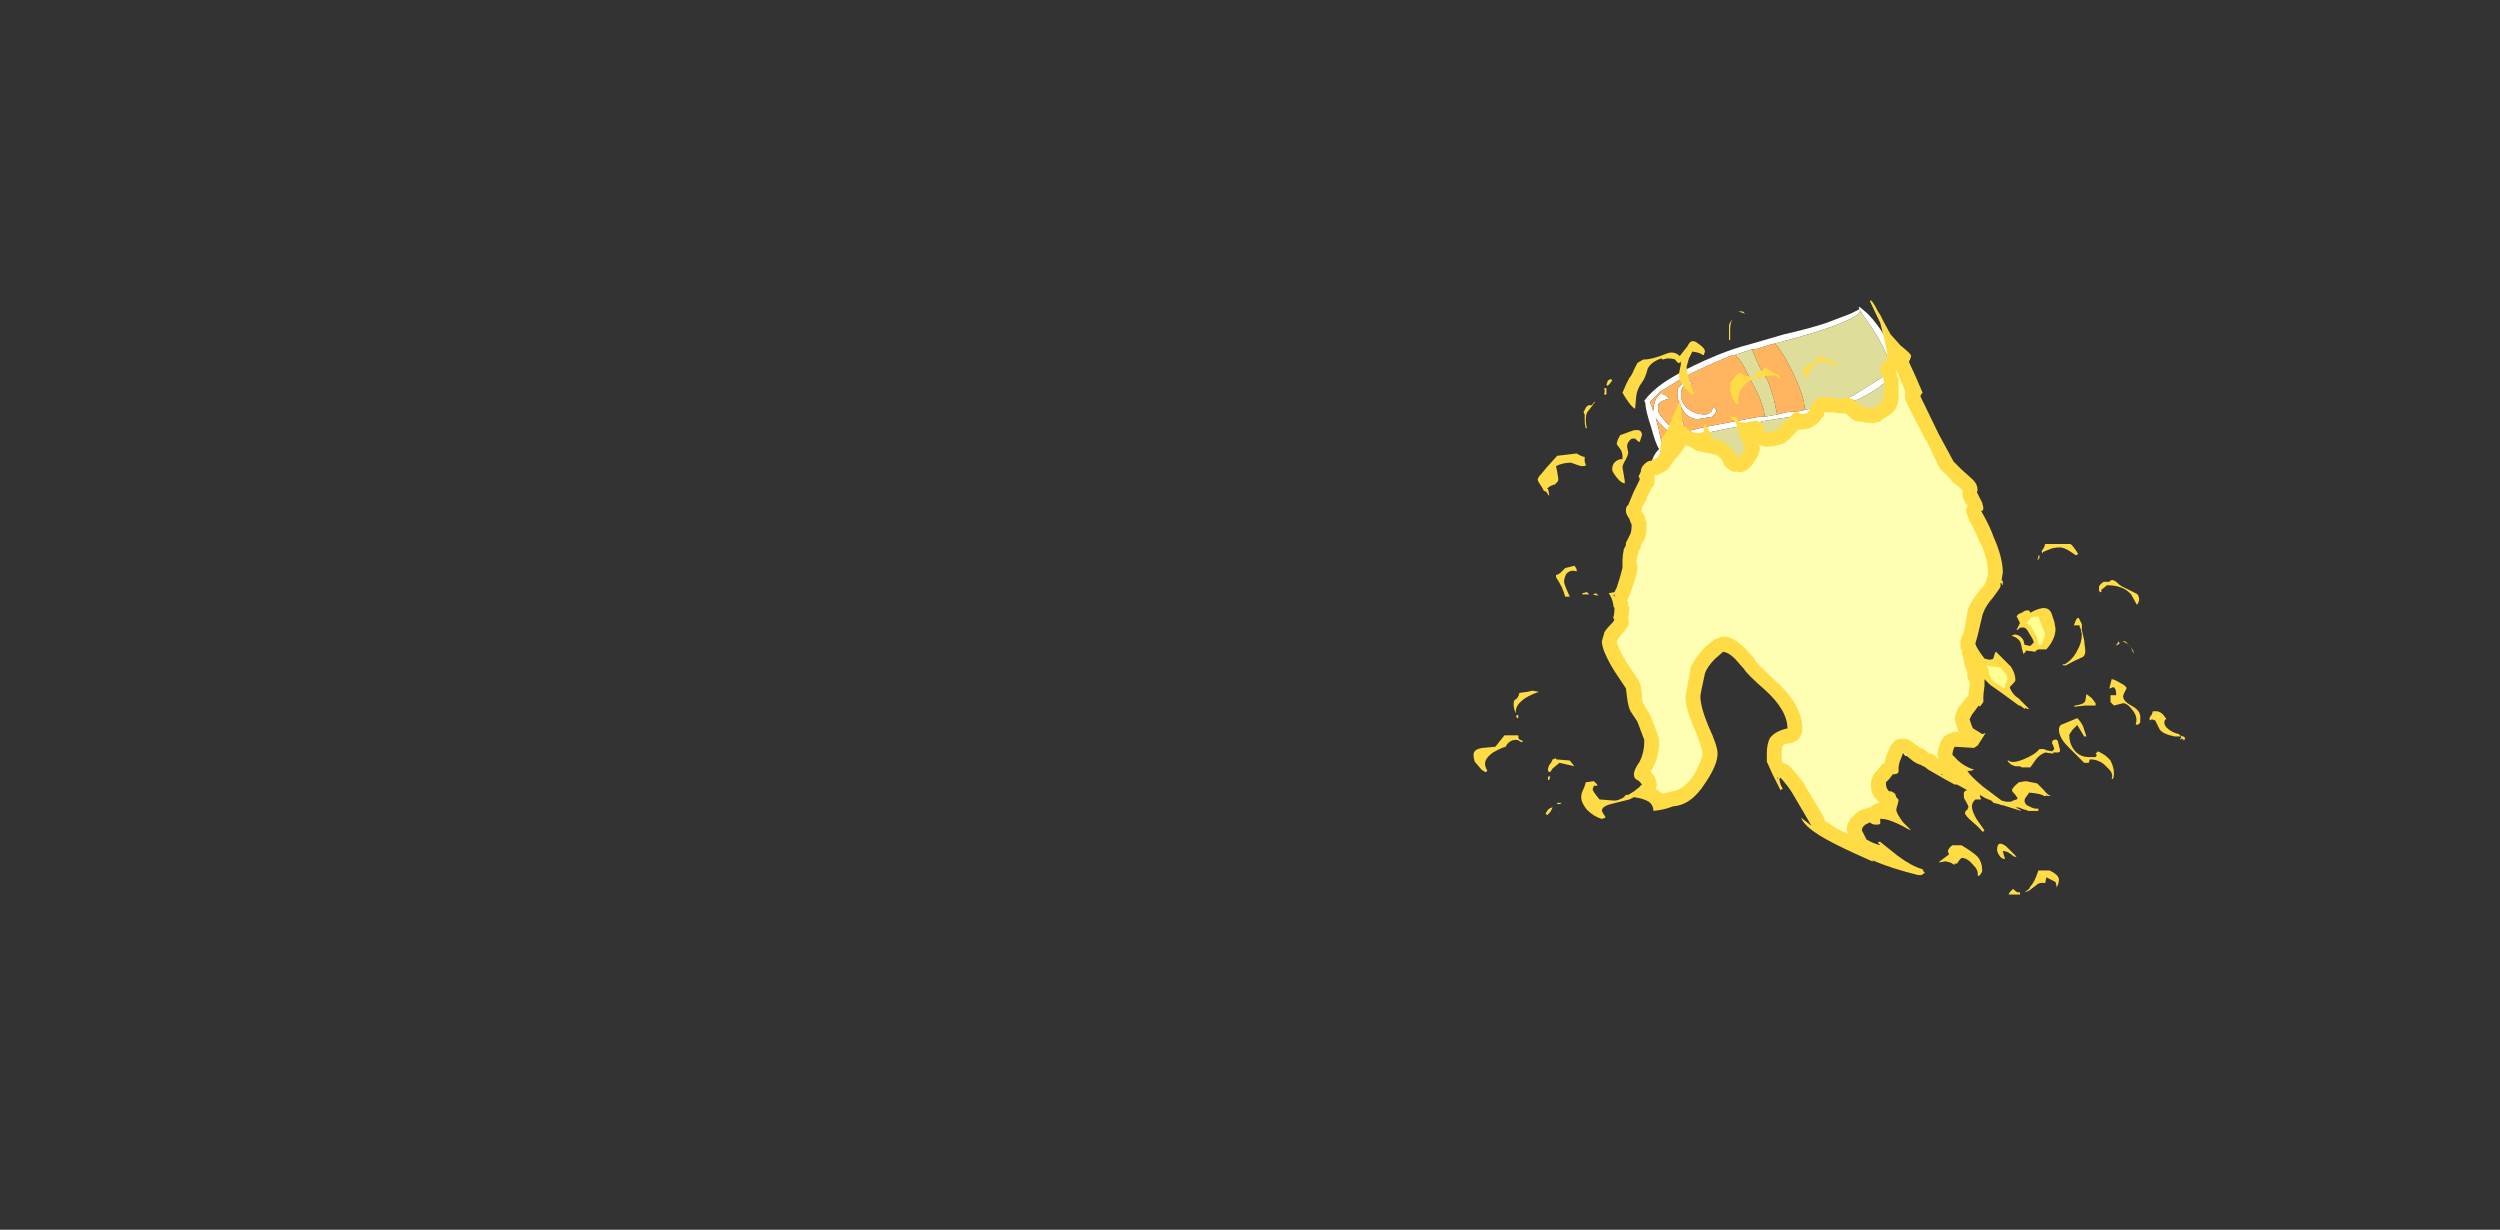 <?xml version="1.0" encoding="UTF-8" standalone="no"?>
<svg xmlns:ffdec="https://www.free-decompiler.com/flash" xmlns:xlink="http://www.w3.org/1999/xlink" ffdec:objectType="frame" height="375.7px" width="763.8px" xmlns="http://www.w3.org/2000/svg">
  <rect width="100%" height="100%" fill="#333333" stroke="none"/>
  <g transform="matrix(1.0, 0.0, 0.0, 1.0, 361.4, 335.85)">
    <use ffdec:characterId="2471" height="25.95" transform="matrix(-7.0, 0.0, 0.0, 7.0, 306.15, -244.2)" width="31.05" xlink:href="#shape0"/>
  </g>
  <defs>
    <g id="shape0" transform="matrix(1.0, 0.0, 0.0, 1.0, 15.35, 35.85)">
      <path d="M2.45 -30.85 L3.0 -30.75 3.25 -30.75 5.65 -30.3 6.65 -30.05 6.9 -30.0 Q7.35 -29.85 7.5 -29.65 L7.65 -30.35 7.75 -30.7 7.6 -30.5 7.25 -30.15 6.8 -30.2 6.55 -30.4 6.55 -30.5 6.65 -30.55 6.95 -30.4 7.2 -30.4 7.5 -30.75 Q7.65 -30.95 7.65 -31.1 7.65 -31.3 7.6 -31.35 7.5 -31.45 7.15 -31.55 7.35 -31.75 7.5 -31.75 7.6 -31.75 7.65 -31.65 L7.7 -31.6 Q7.85 -31.35 7.85 -31.0 L8.0 -31.4 7.55 -31.85 Q7.15 -32.1 6.65 -32.4 5.95 -32.8 4.75 -33.3 L4.4 -33.45 4.3 -33.45 3.55 -33.7 3.4 -33.7 2.75 -33.9 2.55 -33.95 1.8 -34.15 Q-0.4 -34.75 -1.05 -35.2 L-1.2 -35.4 -1.25 -35.25 Q-1.75 -34.6 -2.15 -33.85 L-2.6 -32.85 -2.65 -32.8 -0.9 -31.7 Q-0.05 -31.3 1.25 -31.05 L1.45 -31.0 2.05 -30.95 2.45 -30.85 M5.05 -33.45 Q6.25 -32.95 6.9 -32.55 7.8 -32.05 8.25 -31.45 L8.2 -31.35 Q8.2 -31.05 7.95 -30.3 7.75 -29.55 7.6 -29.35 7.75 -29.2 7.85 -29.0 8.0 -28.65 8.0 -28.2 L8.0 -27.75 8.35 -26.45 9.45 -21.4 Q9.45 -21.0 9.2 -20.0 L7.9 -15.95 8.15 -14.75 7.55 -14.2 7.1 -14.1 5.55 -15.15 5.6 -17.5 Q5.9 -18.4 5.9 -18.85 L5.6 -19.9 Q5.2 -20.6 4.6 -20.55 L1.95 -18.05 1.65 -17.1 2.75 -16.0 0.3 -12.6 -0.15 -12.5 Q-0.55 -12.5 -0.8 -12.7 L-1.8 -13.6 -1.95 -14.1 -2.65 -16.55 -3.15 -15.95 -3.3 -15.95 -3.75 -15.9 Q-4.55 -15.9 -4.95 -16.4 L-5.05 -16.35 Q-5.3 -16.6 -6.4 -18.7 L-6.0 -20.5 -6.35 -22.15 -7.2 -24.2 -6.1 -26.55 Q-6.0 -26.9 -5.5 -27.65 L-2.35 -34.1 Q-1.95 -34.8 -1.5 -35.25 L-1.15 -35.55 -1.1 -35.5 -1.15 -35.45 -0.75 -35.25 0.3 -34.85 Q1.05 -34.6 2.15 -34.35 L3.7 -33.9 Q4.3 -33.75 5.05 -33.45 M5.25 -31.2 L5.3 -31.0 Q5.4 -30.9 5.55 -30.85 6.1 -30.85 6.45 -31.2 6.65 -31.45 6.65 -31.7 6.65 -32.0 6.5 -32.1 6.35 -32.2 6.1 -32.2 L6.2 -32.25 6.25 -32.3 6.5 -32.3 Q6.75 -32.05 6.8 -31.95 L6.8 -31.7 Q6.8 -31.45 6.6 -31.1 6.35 -30.65 5.9 -30.65 L5.3 -30.75 Q5.1 -30.9 5.1 -31.05 L5.25 -31.2 M3.15 -30.55 L1.55 -30.8 Q-0.1 -31.15 -1.05 -31.5 -2.15 -32.0 -2.7 -32.7 L-3.0 -32.05 -3.0 -32.2 Q-3.2 -31.6 -3.5 -30.9 L-4.55 -28.55 -6.3 -25.0 -6.8 -23.85 -6.75 -23.5 -5.8 -20.7 -5.4 -21.15 -5.4 -20.7 Q-5.95 -20.0 -6.25 -19.8 L-6.2 -18.75 -5.4 -17.3 -5.35 -17.3 Q-5.15 -16.85 -4.8 -16.65 -4.3 -16.3 -3.25 -16.2 -3.15 -16.4 -2.8 -16.75 L-1.9 -17.5 -2.45 -16.35 -2.5 -16.1 -2.1 -15.1 -1.65 -14.25 -1.5 -13.75 Q-1.4 -13.5 -1.05 -13.35 L-0.35 -13.0 Q0.0 -12.85 0.3 -13.0 L2.3 -15.7 2.2 -16.55 1.6 -16.9 1.45 -16.4 1.2 -16.7 Q1.5 -17.55 1.75 -17.95 L4.8 -20.75 6.15 -19.4 5.55 -16.45 5.85 -15.3 Q6.25 -14.45 7.1 -14.45 L7.6 -16.0 Q7.6 -16.65 7.95 -17.45 8.4 -18.5 8.5 -18.95 L8.9 -20.45 9.2 -21.5 8.95 -22.45 8.85 -22.75 8.8 -23.15 8.65 -24.05 Q8.55 -24.25 8.45 -24.55 L8.1 -26.25 7.8 -27.6 Q7.8 -28.35 7.7 -28.7 L7.3 -29.5 Q6.15 -29.95 4.55 -30.25 L3.15 -30.5 3.15 -30.55 M5.75 -21.25 L5.25 -21.1 5.0 -20.9 4.85 -20.9 5.5 -21.25 5.75 -21.25" fill="#ffffff" fill-rule="evenodd" stroke="none"/>
      <path d="M2.45 -30.85 L2.6 -31.55 Q2.75 -32.05 2.85 -32.3 L3.25 -33.0 3.55 -33.7 4.3 -33.45 Q4.1 -33.3 3.9 -32.95 L3.55 -32.25 Q3.4 -32.0 3.2 -31.55 3.0 -31.0 3.0 -30.8 L3.0 -30.75 2.45 -30.85 M2.55 -33.95 Q2.25 -33.65 1.85 -32.85 1.25 -31.65 1.25 -31.1 L1.25 -31.05 Q-0.05 -31.3 -0.9 -31.7 L-2.65 -32.8 -2.6 -32.85 -2.15 -33.85 Q-1.75 -34.6 -1.25 -35.25 L-1.2 -35.4 -1.05 -35.2 Q-0.4 -34.75 1.8 -34.15 L2.55 -33.95 M5.75 -21.25 L5.5 -21.25 4.85 -20.9 5.0 -20.9 5.25 -21.1 5.75 -21.25 M3.15 -30.55 L3.15 -30.5 4.55 -30.25 Q6.15 -29.95 7.3 -29.5 L7.7 -28.7 Q7.8 -28.35 7.8 -27.6 L8.1 -26.25 8.45 -24.55 Q8.55 -24.25 8.65 -24.05 L8.8 -23.15 8.85 -22.75 8.95 -22.45 9.2 -21.5 8.9 -20.45 8.5 -18.95 Q8.4 -18.5 7.95 -17.45 7.6 -16.65 7.6 -16.0 L7.1 -14.45 Q6.25 -14.45 5.85 -15.3 L5.55 -16.45 6.15 -19.4 4.8 -20.75 1.75 -17.95 Q1.5 -17.55 1.2 -16.7 L1.45 -16.4 1.6 -16.9 2.2 -16.55 2.3 -15.7 0.3 -13.0 Q0.0 -12.85 -0.35 -13.0 L-1.05 -13.35 Q-1.4 -13.5 -1.5 -13.75 L-1.65 -14.25 -2.1 -15.1 -2.5 -16.1 -2.45 -16.35 -1.9 -17.5 -2.8 -16.75 Q-3.15 -16.4 -3.25 -16.2 -4.3 -16.3 -4.8 -16.65 -5.15 -16.85 -5.35 -17.3 L-5.4 -17.3 -6.2 -18.75 -6.25 -19.8 Q-5.95 -20.0 -5.4 -20.7 L-5.4 -21.15 -5.8 -20.7 -6.75 -23.5 -6.8 -23.85 -6.3 -25.0 -4.55 -28.55 -3.5 -30.9 Q-3.2 -31.6 -3.0 -32.2 L-3.0 -32.05 -2.7 -32.7 Q-2.15 -32.0 -1.05 -31.5 -0.1 -31.15 1.55 -30.8 L3.15 -30.55" fill="#dede9a" fill-rule="evenodd" stroke="none"/>
      <path d="M3.55 -33.7 L3.25 -33.0 2.85 -32.3 Q2.75 -32.05 2.6 -31.55 L2.45 -30.85 2.05 -30.95 1.45 -31.0 1.25 -31.05 1.25 -31.1 Q1.25 -31.65 1.85 -32.85 2.25 -33.65 2.55 -33.95 L2.75 -33.9 3.4 -33.7 3.55 -33.7 M3.0 -30.75 L3.0 -30.8 Q3.0 -31.0 3.2 -31.55 3.4 -32.0 3.55 -32.25 L3.9 -32.95 Q4.1 -33.3 4.3 -33.45 L4.4 -33.45 4.75 -33.3 Q5.95 -32.8 6.65 -32.4 7.15 -32.1 7.55 -31.85 L8.0 -31.4 7.85 -31.0 Q7.85 -31.35 7.7 -31.6 L7.65 -31.65 Q7.6 -31.75 7.5 -31.75 7.35 -31.75 7.15 -31.55 7.5 -31.45 7.6 -31.35 7.65 -31.3 7.65 -31.1 7.65 -30.95 7.5 -30.75 L7.2 -30.4 6.95 -30.4 6.65 -30.55 6.55 -30.5 6.55 -30.4 6.8 -30.2 7.25 -30.15 7.6 -30.5 7.75 -30.7 7.65 -30.35 7.5 -29.65 Q7.35 -29.85 6.9 -30.0 L6.65 -30.05 5.65 -30.3 3.25 -30.75 3.0 -30.75 M5.25 -31.2 L5.1 -31.05 Q5.1 -30.9 5.3 -30.75 L5.9 -30.65 Q6.35 -30.65 6.6 -31.1 6.8 -31.45 6.8 -31.7 L6.8 -31.95 Q6.75 -32.05 6.5 -32.3 L6.25 -32.3 6.2 -32.25 6.1 -32.2 Q6.35 -32.2 6.5 -32.1 6.65 -32.0 6.65 -31.7 6.65 -31.45 6.45 -31.2 6.1 -30.85 5.55 -30.85 5.4 -30.9 5.3 -31.0 L5.25 -31.2" fill="#ffb45f" fill-rule="evenodd" stroke="none"/>
      <path d="M4.55 -34.75 L4.55 -34.1 4.5 -34.1 4.5 -34.55 Q4.5 -34.85 4.4 -35.0 4.5 -34.9 4.55 -34.75 M3.85 -35.25 L3.95 -35.35 4.15 -35.35 3.85 -35.25 M3.1 -32.75 L3.3 -32.75 Q3.35 -32.75 3.35 -32.7 L3.35 -32.6 Q3.35 -32.55 3.4 -32.5 L3.5 -32.5 Q3.9 -32.5 4.0 -32.65 L4.15 -32.65 4.45 -32.3 Q4.5 -32.25 4.5 -32.05 4.5 -31.55 4.15 -31.25 L4.15 -31.6 Q4.1 -31.9 4.0 -32.0 3.75 -32.3 3.55 -32.4 L3.2 -32.45 3.05 -32.5 Q3.0 -32.5 2.95 -32.55 L2.5 -32.55 Q2.4 -32.4 2.25 -32.4 L2.35 -32.45 2.35 -32.5 Q2.35 -32.6 2.45 -32.6 L3.0 -32.9 Q3.0 -32.85 3.1 -32.75 M5.65 -33.45 L5.6 -33.6 Q5.6 -33.75 5.9 -33.95 6.2 -34.2 6.35 -33.85 L6.7 -33.4 Q6.95 -33.65 7.3 -33.5 7.9 -33.25 8.3 -33.25 L8.55 -33.1 8.7 -32.8 Q8.8 -32.55 8.9 -32.45 L9.05 -32.15 9.2 -31.8 Q8.85 -31.2 8.65 -31.1 L8.6 -31.65 Q8.55 -32.0 8.35 -32.25 8.2 -32.45 8.1 -32.85 7.95 -33.15 7.5 -33.3 L7.45 -33.25 7.25 -33.3 Q7.0 -33.3 6.9 -33.25 6.8 -33.1 6.75 -33.1 6.65 -33.1 6.65 -33.2 L6.65 -33.05 6.75 -32.55 Q6.75 -32.4 6.5 -32.05 6.25 -31.75 6.1 -31.7 L6.1 -31.8 6.3 -32.35 Q6.4 -32.8 6.4 -32.95 L6.3 -33.3 6.15 -33.6 Q5.8 -33.55 5.7 -33.45 L5.65 -33.45 M0.8 -33.15 L1.1 -33.0 1.25 -32.9 1.3 -32.75 Q1.3 -32.65 1.2 -32.55 L1.05 -32.35 Q1.15 -32.6 1.0 -32.8 L0.8 -33.05 0.6 -33.15 0.4 -33.15 Q0.05 -33.1 0.0 -33.05 L-0.05 -32.95 -0.05 -32.9 Q-0.15 -32.95 -0.1 -32.95 L-0.1 -33.0 -0.15 -33.0 Q-0.15 -33.1 0.1 -33.2 L0.55 -33.35 0.55 -33.4 0.65 -33.4 0.75 -33.2 0.8 -33.15 M1.7 -30.95 L2.3 -30.35 2.4 -30.2 Q2.6 -30.1 2.85 -30.1 L3.0 -30.1 3.0 -30.15 3.05 -30.35 Q3.15 -30.55 3.3 -30.55 L3.35 -30.6 3.5 -30.55 3.7 -30.55 3.75 -30.5 3.95 -30.5 4.15 -30.55 4.15 -30.65 Q4.3 -30.8 4.4 -30.75 L4.5 -30.75 4.45 -30.7 4.45 -30.65 4.4 -30.65 4.25 -30.5 4.1 -29.95 3.95 -29.65 Q3.95 -29.55 3.9 -29.5 L3.85 -29.4 Q3.85 -29.35 3.95 -29.15 4.05 -29.05 4.1 -29.0 L4.2 -29.0 Q4.3 -29.25 4.6 -29.5 4.95 -29.8 5.3 -29.8 L5.35 -30.05 5.45 -30.2 5.6 -30.45 5.65 -30.35 5.65 -30.1 Q5.75 -30.05 5.8 -30.05 L6.05 -30.05 6.25 -30.15 6.45 -30.3 Q6.6 -30.35 6.6 -30.45 L6.6 -30.7 6.65 -31.1 Q6.65 -31.35 6.7 -31.45 6.9 -31.0 7.3 -30.05 7.5 -29.9 7.55 -29.4 7.55 -28.9 7.9 -28.9 L7.9 -28.85 8.1 -28.8 Q8.4 -28.6 8.4 -28.35 L8.5 -28.15 Q8.45 -28.1 8.45 -28.0 L8.7 -27.5 8.95 -26.9 Q9.05 -26.85 9.05 -26.65 9.05 -26.5 8.9 -26.3 L8.85 -26.15 8.8 -26.05 8.8 -26.0 Q8.8 -25.8 8.85 -25.65 L9.05 -25.25 9.05 -25.15 9.15 -24.95 9.15 -24.9 Q9.2 -24.7 9.2 -24.35 L9.2 -24.15 Q9.3 -23.75 9.45 -23.3 L9.55 -23.1 9.8 -23.05 Q9.65 -22.85 9.6 -22.55 L9.6 -22.5 9.55 -22.4 Q9.55 -22.15 9.6 -22.0 L9.6 -21.95 9.55 -21.9 Q9.6 -21.8 9.65 -21.75 10.0 -21.4 10.0 -21.3 L10.1 -20.95 Q10.1 -20.55 9.55 -19.65 L9.05 -18.9 9.0 -18.5 Q8.95 -18.1 8.85 -17.9 L8.55 -17.45 8.25 -16.65 8.25 -16.55 Q8.25 -16.1 8.45 -15.7 8.7 -15.35 8.7 -15.15 8.7 -14.95 8.55 -14.9 8.45 -14.85 8.35 -14.7 L8.4 -14.65 Q8.4 -14.7 8.45 -14.6 L8.7 -14.4 8.95 -14.25 9.05 -14.25 9.15 -14.15 9.05 -14.2 Q9.35 -14.0 9.55 -14.0 L10.2 -14.05 Q10.5 -14.4 10.5 -14.5 L10.45 -14.65 10.3 -14.65 10.3 -14.7 10.45 -14.85 10.8 -14.8 Q10.85 -14.6 10.95 -14.4 11.0 -14.3 11.0 -14.15 11.0 -13.9 10.75 -13.6 10.45 -13.3 10.1 -13.2 L9.95 -13.25 9.95 -13.3 10.05 -13.45 10.1 -13.55 Q10.1 -13.75 9.7 -13.85 L8.9 -14.05 8.7 -14.15 Q8.3 -14.1 8.05 -13.95 7.85 -13.8 7.85 -13.55 7.35 -13.6 7.0 -13.75 6.2 -13.8 5.6 -14.75 5.05 -15.55 5.05 -16.05 5.05 -16.4 5.45 -17.25 5.8 -18.1 5.8 -18.55 5.8 -18.65 5.6 -19.55 5.5 -19.85 5.15 -20.2 L4.8 -20.5 Q4.55 -20.45 4.3 -20.2 L3.9 -19.75 Q3.75 -19.5 3.0 -18.85 2.0 -17.95 2.0 -17.15 2.5 -17.05 2.75 -16.75 2.9 -16.5 2.9 -16.05 L2.9 -15.7 2.65 -15.15 2.3 -14.45 2.25 -14.5 2.2 -14.5 2.3 -14.7 2.35 -14.9 2.35 -14.95 2.3 -15.0 Q1.95 -14.6 1.8 -14.35 L1.3 -13.5 0.95 -12.9 1.4 -13.25 Q1.25 -12.8 0.1 -12.2 -0.35 -11.95 -1.7 -11.35 L-1.75 -11.35 -1.7 -11.4 Q-2.5 -11.05 -3.7 -10.75 L-3.85 -10.75 -4.0 -10.85 -3.95 -10.9 -3.9 -11.0 Q-3.4 -11.15 -2.8 -11.6 L-2.05 -12.2 -1.95 -12.2 Q-1.95 -12.15 -2.05 -12.05 -1.7 -12.15 -1.45 -12.3 L-1.25 -12.7 Q-1.25 -12.85 -1.4 -12.95 L-1.6 -13.05 Q-1.7 -12.95 -1.85 -12.95 -2.05 -12.95 -2.05 -13.0 L-2.05 -13.15 Q-2.05 -13.25 -2.1 -13.2 L-2.15 -13.2 Q-2.35 -13.2 -2.8 -13.0 L-3.1 -12.85 Q-3.25 -12.75 -3.4 -12.7 L-3.05 -13.05 Q-2.75 -13.45 -2.75 -13.6 -2.75 -13.65 -2.8 -13.8 L-2.85 -14.0 Q-2.85 -14.05 -2.8 -14.1 L-2.75 -14.15 -2.7 -14.3 -2.55 -14.4 Q-2.4 -14.4 -2.4 -14.45 -2.3 -14.55 -2.3 -14.75 L-2.3 -14.8 -2.45 -14.95 -2.6 -15.15 -2.65 -15.15 Q-2.8 -15.15 -2.85 -15.25 L-2.85 -15.45 Q-2.85 -15.5 -2.9 -15.7 L-3.0 -15.95 -3.05 -16.1 Q-3.25 -15.9 -3.45 -15.75 -3.65 -15.6 -3.85 -15.55 L-3.9 -15.5 -3.95 -15.5 -4.15 -15.35 Q-5.0 -14.85 -5.3 -14.7 L-5.4 -14.7 Q-5.6 -14.6 -5.85 -14.45 -5.75 -14.45 -5.7 -14.35 L-5.7 -14.15 Q-5.7 -14.1 -5.8 -13.95 L-5.9 -13.75 Q-5.9 -13.7 -5.85 -13.6 -5.75 -13.55 -5.75 -13.45 -5.75 -13.35 -6.1 -13.05 -6.45 -12.75 -6.5 -12.65 L-6.55 -12.65 -6.6 -12.7 -6.25 -13.2 Q-6.05 -13.55 -6.05 -13.75 -6.05 -13.9 -6.2 -14.05 L-6.45 -14.05 Q-6.4 -14.15 -6.4 -14.25 L-6.65 -14.1 -6.9 -14.0 -7.0 -13.9 Q-7.25 -13.85 -7.35 -13.8 L-7.4 -13.8 -8.2 -13.55 Q-8.2 -13.6 -7.95 -13.7 L-8.1 -13.7 -8.35 -13.6 -8.4 -13.6 -8.5 -13.55 -8.95 -13.55 -8.95 -13.65 -8.8 -13.65 -8.65 -13.7 -8.45 -13.8 -8.4 -13.85 -8.35 -13.95 -8.35 -14.0 Q-8.35 -14.1 -8.45 -14.2 L-8.55 -14.35 Q-9.1 -14.3 -9.2 -14.2 L-9.3 -14.2 -9.3 -14.25 -9.35 -14.2 -9.5 -14.2 Q-9.35 -14.25 -9.2 -14.45 L-8.9 -14.75 -8.4 -14.85 -8.1 -14.8 Q-7.8 -14.55 -7.8 -14.45 -7.8 -14.4 -7.95 -14.25 L-8.05 -14.1 -8.0 -14.05 -7.85 -14.0 -7.75 -13.95 -7.55 -13.95 -7.35 -14.0 -6.55 -14.6 Q-6.0 -15.05 -5.85 -15.3 L-6.0 -15.3 -6.15 -15.35 Q-5.65 -15.5 -5.3 -15.9 L-5.2 -16.0 Q-5.2 -16.1 -5.25 -16.25 L-5.3 -16.35 -6.15 -16.3 Q-6.2 -16.35 -6.3 -16.4 L-6.65 -16.95 -6.5 -16.9 -6.35 -17.0 -6.1 -17.15 -6.05 -17.25 -5.95 -17.55 -6.05 -17.75 -6.35 -18.15 -6.4 -18.1 -6.55 -18.3 -6.55 -18.55 Q-6.55 -18.65 -6.6 -19.0 L-6.6 -19.3 -6.85 -19.05 -7.35 -18.7 -8.1 -18.15 -8.15 -18.15 Q-8.3 -18.05 -8.35 -18.0 L-8.4 -18.05 -8.45 -18.0 -8.55 -18.0 -8.1 -18.45 Q-7.8 -18.65 -7.7 -18.95 -7.95 -19.2 -7.95 -19.25 -7.95 -19.55 -7.75 -19.85 L-7.1 -20.5 Q-7.05 -20.45 -7.0 -20.25 -7.0 -20.15 -6.8 -20.15 L-6.6 -20.2 Q-6.25 -20.65 -6.2 -20.85 L-6.3 -21.2 -6.5 -22.05 Q-6.6 -22.45 -7.0 -22.9 -7.3 -23.3 -7.3 -23.35 L-7.3 -23.5 Q-7.35 -23.5 -7.35 -23.45 L-7.4 -23.4 -7.4 -23.6 -7.35 -23.6 -7.35 -23.65 -7.4 -23.95 Q-7.4 -24.6 -7.0 -25.5 -6.85 -25.95 -6.45 -26.65 L-6.5 -26.65 Q-6.55 -26.65 -6.55 -26.8 L-6.5 -27.0 -6.3 -27.4 Q-6.25 -27.45 -6.3 -27.55 -6.3 -27.8 -6.1 -28.0 L-5.6 -28.45 -5.25 -28.8 -4.6 -30.0 -3.8 -31.65 -3.85 -31.75 -3.9 -31.8 -3.6 -32.5 -3.3 -33.15 -3.35 -33.25 -3.4 -33.4 Q-3.4 -33.5 -2.95 -33.85 L-2.5 -34.35 -2.2 -34.9 -2.05 -35.2 -1.95 -35.35 Q-1.65 -35.95 -1.6 -35.8 L-2.05 -34.85 Q-2.35 -33.7 -2.35 -33.45 L-2.35 -33.25 -2.3 -33.25 Q-2.2 -33.1 -2.1 -33.0 -2.05 -32.95 -2.05 -32.8 -2.05 -32.75 -2.1 -32.6 -2.2 -32.5 -2.2 -32.35 L-2.25 -31.85 -2.15 -31.45 Q-2.05 -31.3 -1.85 -31.2 L-1.7 -31.1 -1.65 -31.1 -1.2 -31.2 -1.0 -31.4 Q-0.85 -31.55 -0.75 -31.55 L-0.6 -31.6 -0.25 -31.5 -0.05 -31.6 0.05 -31.55 0.1 -31.6 0.5 -31.6 Q0.75 -31.55 0.8 -31.45 L0.95 -31.25 1.0 -31.1 1.15 -30.9 1.3 -30.85 Q1.35 -30.85 1.55 -30.95 L1.7 -30.95 M5.6 -30.25 L5.6 -30.25 M10.0 -32.0 Q9.95 -31.85 10.0 -31.75 L9.95 -31.7 9.9 -31.75 9.9 -32.0 10.0 -32.0 M9.7 -32.4 Q9.85 -32.35 9.85 -32.3 L9.9 -32.15 9.85 -32.1 9.75 -32.2 Q9.7 -32.25 9.65 -32.35 L9.7 -32.4 M8.4 -29.8 L8.35 -29.95 Q8.35 -30.25 8.75 -30.15 L9.3 -29.95 Q9.45 -29.7 9.45 -29.55 L9.3 -29.35 Q9.2 -29.2 9.2 -29.05 9.2 -28.95 9.2 -28.9 L9.3 -28.9 Q9.65 -28.8 9.65 -28.45 9.65 -28.35 9.45 -28.1 9.25 -27.85 9.1 -27.85 L9.1 -27.95 9.2 -28.55 Q9.2 -28.65 9.05 -28.9 8.95 -29.1 8.95 -29.2 L9.0 -29.45 Q9.0 -29.65 8.8 -29.8 L8.65 -29.8 Q8.5 -29.65 8.45 -29.65 L8.4 -29.8 M10.8 -31.15 L10.9 -30.95 10.85 -30.85 10.85 -30.65 Q10.85 -30.4 10.8 -30.25 L10.75 -30.25 Q10.8 -30.4 10.8 -30.65 10.8 -30.9 10.7 -31.0 10.5 -31.25 10.4 -31.4 L10.45 -31.4 Q10.45 -31.35 10.55 -31.25 10.7 -31.3 10.8 -31.15 M10.85 -28.8 L10.85 -29.0 Q10.95 -29.0 11.2 -29.15 L12.05 -29.05 12.5 -28.55 12.75 -28.25 Q12.9 -28.1 12.9 -28.0 12.9 -27.95 12.7 -27.65 L12.65 -27.55 12.6 -27.5 12.55 -27.5 12.4 -27.3 Q12.4 -27.25 12.4 -27.35 12.4 -27.4 12.45 -27.6 L12.5 -27.6 12.45 -27.65 Q12.35 -27.75 12.15 -27.8 L12.05 -27.9 Q12.0 -27.95 12.0 -28.05 L12.05 -28.35 12.1 -28.6 Q11.8 -28.75 11.45 -28.75 11.05 -28.6 11.0 -28.6 L10.9 -28.6 Q10.8 -28.6 10.8 -28.65 L10.85 -28.8 M11.85 -24.0 Q12.0 -23.85 12.1 -23.85 L12.1 -23.75 Q11.8 -23.3 11.7 -22.9 L11.5 -22.9 Q11.75 -23.45 11.75 -23.55 11.75 -23.7 11.65 -23.9 11.45 -24.1 11.2 -24.0 L11.2 -24.1 Q11.25 -24.2 11.3 -24.25 L11.7 -24.15 11.85 -24.0 M13.85 -17.7 L13.8 -17.6 13.75 -17.6 13.75 -17.75 13.85 -17.7 M13.7 -18.7 Q13.75 -18.45 13.9 -18.4 13.95 -18.35 13.95 -18.2 13.95 -18.0 13.85 -17.8 13.9 -18.1 13.6 -18.35 13.4 -18.55 12.85 -18.75 L13.15 -18.8 Q13.25 -18.75 13.7 -18.7 M14.35 -16.85 L14.55 -16.6 Q14.7 -16.4 14.75 -16.35 L15.3 -16.3 Q15.7 -16.25 15.7 -16.0 15.7 -15.85 15.65 -15.7 L15.35 -15.35 15.2 -15.25 15.15 -15.25 15.1 -15.3 Q15.2 -15.5 15.2 -15.6 15.2 -15.85 14.85 -16.1 14.5 -16.3 14.3 -16.35 14.15 -16.65 13.85 -16.65 13.75 -16.65 13.7 -16.6 L13.6 -16.55 Q13.55 -16.55 13.55 -16.6 L13.65 -16.65 Q13.75 -16.65 13.75 -16.85 L14.35 -16.85 M12.45 -15.3 L12.4 -15.25 12.35 -15.25 12.25 -15.4 11.95 -15.65 11.3 -15.5 11.5 -15.75 12.1 -15.8 12.1 -15.85 12.25 -15.8 Q12.3 -15.65 12.4 -15.55 L12.45 -15.4 12.45 -15.3 M12.45 -15.05 L12.45 -14.9 12.4 -14.9 12.35 -15.05 12.45 -15.05 M9.25 -27.3 L9.25 -27.3 M9.15 -26.65 L9.15 -26.65 M10.75 -23.1 L10.95 -23.05 10.95 -23.0 10.65 -23.0 10.75 -23.1 M10.5 -23.0 Q10.35 -22.95 10.25 -22.95 L10.35 -23.05 10.5 -23.0 M9.6 -22.95 L9.55 -23.0 9.55 -22.9 9.6 -22.95 M2.4 -15.0 L2.45 -14.95 2.45 -15.0 2.4 -15.0 M12.5 -13.35 L12.35 -13.5 12.25 -13.7 Q12.35 -13.7 12.45 -13.6 L12.55 -13.45 12.55 -13.4 12.5 -13.4 12.5 -13.35 M12.05 -13.9 L12.05 -13.85 11.95 -13.85 Q11.9 -13.85 11.85 -13.9 L12.05 -13.9 M-9.2 -25.05 L-9.1 -24.9 Q-9.1 -24.8 -9.15 -24.8 L-9.15 -24.85 -9.4 -24.95 Q-9.6 -25.05 -9.9 -25.05 -10.05 -25.05 -10.3 -24.9 L-10.6 -24.7 -10.65 -24.75 -10.7 -24.75 Q-10.45 -25.15 -10.35 -25.2 L-9.25 -25.2 -9.2 -25.05 M-8.9 -24.5 Q-9.0 -24.55 -9.0 -24.6 L-9.0 -24.7 -8.95 -24.7 -8.95 -24.6 -8.9 -24.5 M-10.5 -21.65 L-10.75 -21.65 Q-10.75 -21.55 -10.8 -21.5 L-10.85 -21.25 Q-10.85 -20.9 -10.65 -20.55 -10.45 -20.15 -10.1 -19.95 L-10.0 -19.95 -10.05 -19.9 -10.15 -19.9 Q-10.5 -20.1 -10.85 -20.25 -11.0 -20.3 -11.0 -20.55 L-10.95 -21.0 -10.85 -21.45 -10.85 -21.7 -10.75 -21.9 Q-10.7 -22.05 -10.6 -21.9 L-10.5 -21.65 M-9.65 -21.8 L-9.55 -22.1 Q-9.4 -22.65 -8.6 -22.2 L-8.55 -22.3 -8.4 -22.3 -8.3 -22.25 Q-8.25 -22.2 -8.1 -22.15 L-8.0 -22.05 -8.15 -21.75 -8.0 -21.45 -8.05 -21.45 -8.15 -21.55 -8.25 -21.55 Q-8.4 -21.6 -8.55 -21.3 -8.75 -21.0 -8.75 -20.9 L-8.6 -20.75 -8.35 -20.8 -8.3 -21.0 Q-8.15 -21.25 -7.9 -21.25 L-7.8 -21.2 -7.75 -21.2 Q-8.15 -21.1 -8.2 -20.8 -8.25 -20.55 -8.3 -20.4 L-8.4 -20.5 -8.4 -20.55 -8.8 -20.5 Q-8.85 -20.5 -8.85 -20.55 L-8.95 -20.6 -9.3 -20.6 Q-9.7 -21.05 -9.7 -21.5 L-9.65 -21.8 M-7.65 -18.55 L-7.65 -18.55 M-11.45 -18.25 L-11.3 -18.45 -11.25 -18.5 -11.05 -18.65 -11.0 -18.35 Q-10.95 -18.2 -10.55 -18.15 L-10.5 -18.1 -10.55 -18.1 -11.0 -18.15 -11.45 -18.15 -11.45 -18.25 M-9.85 -17.1 Q-9.85 -16.75 -10.25 -16.35 L-10.95 -15.65 -11.15 -15.65 -11.2 -15.8 Q-11.65 -15.8 -11.95 -15.45 -12.25 -15.2 -12.15 -14.95 L-12.2 -14.95 Q-12.25 -15.0 -12.25 -15.2 -12.25 -15.45 -12.1 -15.75 -11.9 -16.0 -11.55 -16.15 L-11.45 -16.05 -11.5 -16.0 Q-11.5 -15.95 -11.45 -15.9 L-11.15 -15.9 Q-10.7 -15.9 -10.45 -16.3 -10.3 -16.55 -10.3 -16.85 -10.3 -16.9 -10.45 -17.1 L-10.65 -17.3 -10.95 -16.8 -11.05 -16.8 -10.9 -17.25 Q-10.8 -17.45 -10.65 -17.6 L-10.05 -17.35 Q-9.85 -17.3 -9.85 -17.1 M-9.55 -16.5 L-9.6 -16.4 -9.65 -16.25 -9.55 -16.15 -9.3 -16.2 -9.2 -16.25 -9.0 -16.25 Q-8.8 -16.0 -8.3 -15.8 -7.8 -15.6 -7.65 -15.75 L-7.6 -15.75 Q-7.65 -15.65 -7.8 -15.55 L-7.95 -15.5 -8.15 -15.5 Q-8.2 -15.45 -8.25 -15.45 L-8.6 -15.45 -8.85 -15.8 Q-9.0 -16.0 -9.25 -16.1 L-9.6 -16.05 -9.6 -16.1 -9.8 -16.1 Q-9.9 -16.1 -9.9 -16.2 L-9.8 -16.6 Q-9.75 -16.7 -9.65 -16.65 -9.55 -16.65 -9.55 -16.5 M-4.8 -15.1 L-4.7 -15.15 -4.75 -15.15 -4.8 -15.1 M-12.35 -23.55 Q-12.15 -23.7 -12.05 -23.55 L-11.8 -23.55 Q-11.65 -23.45 -11.6 -23.35 L-11.6 -23.15 -11.65 -23.1 -11.7 -23.1 -11.7 -23.2 -11.95 -23.4 Q-12.65 -23.4 -13.0 -23.0 L-13.25 -22.55 -13.3 -22.6 -13.35 -22.75 Q-13.35 -23.0 -13.2 -23.05 L-12.7 -23.3 Q-12.55 -23.35 -12.35 -23.55 M-12.95 -20.75 Q-13.05 -20.6 -13.1 -20.4 L-13.1 -20.5 Q-13.1 -20.6 -12.75 -20.95 L-12.6 -20.95 Q-12.8 -20.9 -12.95 -20.75 M-12.4 -20.85 L-12.35 -20.8 Q-12.35 -20.75 -12.4 -20.8 L-12.5 -20.85 -12.45 -20.95 -12.4 -20.85 M-13.9 -17.75 Q-13.8 -17.65 -13.8 -17.55 L-13.85 -17.5 -13.9 -17.55 -14.05 -17.5 Q-14.2 -17.2 -14.25 -17.1 -14.4 -16.9 -14.9 -16.8 L-15.15 -16.8 -15.1 -16.9 Q-14.85 -16.95 -14.65 -17.1 -14.45 -17.25 -14.45 -17.4 -14.45 -17.5 -14.5 -17.55 L-14.55 -17.55 -14.4 -17.75 Q-14.25 -17.9 -14.1 -17.9 L-13.95 -17.9 -13.9 -17.75 M-12.2 -18.95 Q-12.35 -18.95 -12.35 -18.6 L-12.1 -18.6 -12.1 -18.3 -12.25 -18.15 -12.65 -18.25 Q-12.85 -18.25 -13.1 -17.9 -13.3 -17.6 -13.2 -17.35 L-13.25 -17.3 Q-13.4 -17.35 -13.4 -17.45 L-13.4 -17.65 Q-13.4 -17.95 -13.0 -18.15 -12.65 -18.35 -12.65 -18.55 -12.65 -18.6 -12.7 -18.7 L-12.8 -18.9 Q-12.8 -19.0 -12.5 -19.15 -12.25 -19.3 -12.15 -19.3 L-12.05 -18.9 -12.1 -18.9 -12.2 -18.95 M-15.3 -16.6 L-15.35 -16.7 Q-15.35 -16.8 -15.25 -16.8 L-15.15 -16.85 Q-15.2 -16.7 -15.3 -16.65 L-15.3 -16.6 M-5.05 -11.65 L-4.65 -11.35 -4.6 -11.3 -4.9 -11.35 -5.1 -11.3 -5.2 -11.25 Q-5.25 -11.2 -5.3 -11.2 L-5.3 -11.25 -5.4 -11.25 -5.5 -11.4 -5.6 -11.5 Q-5.85 -11.5 -6.1 -11.2 -6.35 -10.95 -6.3 -10.75 L-6.35 -10.7 Q-6.5 -10.85 -6.5 -10.95 -6.5 -11.3 -6.3 -11.55 -6.1 -11.75 -5.6 -12.05 L-5.2 -12.05 Q-5.05 -11.95 -5.0 -11.8 L-5.05 -11.65 M-7.9 -11.55 L-8.0 -11.55 -7.55 -12.0 Q-7.15 -12.3 -7.15 -11.85 -7.15 -11.75 -7.25 -11.6 -7.35 -11.45 -7.5 -11.45 L-7.45 -11.6 -7.4 -11.8 Q-7.55 -11.8 -7.7 -11.7 L-7.9 -11.55 M-8.95 -10.95 Q-8.8 -10.45 -8.6 -10.25 L-8.55 -10.15 -8.35 -10.0 Q-8.55 -10.05 -8.65 -10.15 L-8.85 -10.3 Q-9.0 -10.45 -9.25 -10.4 L-9.3 -10.65 -9.7 -10.45 -9.75 -10.25 -9.75 -10.2 Q-9.85 -10.4 -9.85 -10.55 -9.85 -10.75 -9.45 -10.95 L-8.95 -10.95 M-7.65 -9.9 L-8.15 -9.9 -8.15 -9.95 Q-8.2 -10.0 -8.05 -10.0 -8.0 -10.0 -7.9 -10.1 L-7.85 -10.15 -7.7 -10.0 -7.65 -9.9" fill="#ffdc45" fill-rule="evenodd" stroke="none"/>
      <path d="M3.25 -29.55 L3.25 -29.6 3.3 -29.55 3.25 -29.55 M-5.45 -17.0 L-5.5 -17.0 -5.5 -16.95 -5.55 -16.95 -5.5 -17.0 -5.45 -17.0 M-5.65 -27.5 L-5.65 -27.5 M-6.7 -19.9 L-6.8 -19.6 Q-6.85 -19.4 -6.9 -19.3 L-6.95 -19.25 Q-7.2 -19.05 -7.45 -18.9 L-7.5 -18.95 -7.5 -19.05 -7.6 -19.3 Q-7.6 -19.4 -7.55 -19.5 L-7.3 -19.8 -6.9 -19.85 -6.7 -19.9 M-9.25 -21.25 L-9.1 -21.65 Q-8.95 -22.0 -8.95 -22.05 L-8.65 -22.0 -8.45 -21.75 Q-8.6 -21.65 -8.75 -21.4 -8.95 -21.05 -8.95 -20.9 L-8.95 -20.8 -9.1 -20.8 -9.25 -21.25 M-14.15 -17.7 L-14.1 -17.65 -14.25 -17.6 -14.15 -17.7 M-12.55 -18.85 L-12.6 -18.9 -12.5 -18.9 -12.55 -18.85 M-12.4 -18.4 L-12.4 -18.4 M-15.15 -16.65 L-15.15 -16.65 -15.25 -16.75 -15.2 -16.75 -15.15 -16.7 -15.15 -16.65 M-3.1 -11.15 L-3.1 -11.15 M-9.05 -10.65 L-9.05 -10.65 M-9.15 -10.85 L-9.1 -10.75 -9.2 -10.8 -9.15 -10.85" fill="#ffff93" fill-rule="evenodd" stroke="none"/>
      <path d="M-5.45 -17.0 L-5.45 -17.05 Q-5.3 -17.45 -5.3 -17.6 -5.35 -17.8 -5.45 -18.05 L-5.5 -18.1 -5.8 -18.5 Q-5.85 -18.55 -5.9 -18.55 L-5.9 -18.65 -5.95 -19.05 -5.95 -19.2 Q-5.9 -19.25 -5.85 -19.4 -5.85 -19.5 -5.85 -19.6 L-5.75 -19.85 Q-5.6 -20.45 -5.6 -20.6 L-5.6 -20.65 -5.55 -20.6 Q-5.55 -20.75 -5.55 -20.9 -5.55 -21.0 -5.6 -21.15 L-5.7 -21.35 -5.85 -22.15 -5.85 -22.25 Q-6.0 -22.75 -6.5 -23.3 L-6.55 -23.35 -6.65 -23.5 -6.7 -23.65 -6.7 -23.75 -6.75 -23.8 -6.75 -23.95 Q-6.75 -24.5 -6.45 -25.2 L-6.4 -25.25 Q-6.25 -25.65 -5.9 -26.3 L-5.9 -26.35 Q-5.8 -26.5 -5.8 -26.7 L-5.85 -26.85 -5.85 -26.9 -5.75 -27.0 -5.75 -27.05 Q-5.6 -27.25 -5.65 -27.55 L-5.15 -27.95 -5.15 -28.0 -4.75 -28.4 Q-4.7 -28.45 -4.65 -28.5 -4.3 -29.2 -4.05 -29.75 L-4.05 -29.7 -3.2 -31.35 Q-3.1 -31.6 -3.15 -31.85 L-3.0 -32.2 -2.75 -32.8 -2.75 -32.75 -2.8 -32.45 -2.8 -32.5 -2.85 -32.45 -2.85 -31.55 Q-2.8 -31.15 -2.65 -31.0 -2.45 -30.8 -2.15 -30.65 L-2.05 -30.55 Q-1.95 -30.5 -1.8 -30.5 L-1.8 -30.45 -1.55 -30.5 -1.4 -30.5 -1.15 -30.55 -1.05 -30.55 Q-0.85 -30.6 -0.7 -30.75 L-0.55 -30.9 -0.3 -30.9 0.05 -30.95 0.4 -30.95 0.4 -30.85 0.45 -30.75 0.5 -30.7 0.65 -30.5 0.85 -30.35 Q1.0 -30.25 1.25 -30.2 1.3 -30.2 1.45 -30.2 L1.5 -30.2 1.8 -29.9 Q1.9 -29.8 2.0 -29.7 L2.05 -29.7 2.05 -29.65 Q2.45 -29.45 2.85 -29.45 L3.0 -29.45 3.2 -29.5 3.25 -29.55 3.2 -29.4 Q3.2 -29.2 3.4 -28.85 L3.45 -28.8 Q3.6 -28.55 3.7 -28.5 3.9 -28.3 4.15 -28.35 L4.35 -28.35 Q4.5 -28.4 4.6 -28.5 4.75 -28.6 4.8 -28.75 4.85 -28.9 5.05 -29.05 L5.15 -29.1 5.4 -29.15 5.85 -29.25 Q5.95 -29.25 6.1 -29.35 6.3 -29.5 6.45 -29.5 6.65 -29.15 6.95 -28.85 L7.05 -28.7 Q7.2 -28.4 7.5 -28.3 7.65 -28.2 7.8 -28.2 L7.8 -28.0 Q7.8 -27.85 7.85 -27.7 L7.9 -27.7 8.15 -27.2 8.15 -27.15 8.35 -26.8 8.35 -26.7 8.4 -26.65 8.25 -26.45 8.2 -26.35 8.2 -26.2 8.15 -26.2 8.15 -25.95 Q8.15 -25.6 8.25 -25.35 L8.3 -25.35 8.3 -25.3 8.35 -25.25 8.4 -25.1 Q8.4 -25.0 8.5 -24.9 L8.5 -24.85 8.6 -24.45 Q8.55 -24.35 8.55 -24.2 L8.55 -24.05 Q8.65 -23.6 8.85 -23.1 L8.85 -23.05 8.9 -22.95 8.95 -22.8 9.0 -22.75 8.95 -22.7 8.95 -22.5 8.9 -22.45 8.9 -22.5 Q8.9 -22.2 8.95 -22.0 8.9 -21.8 8.95 -21.65 9.05 -21.45 9.2 -21.3 L9.4 -21.05 9.45 -20.95 Q9.4 -20.65 9.0 -20.0 L8.5 -19.25 Q8.45 -19.15 8.4 -19.0 L8.35 -18.6 8.35 -18.55 Q8.35 -18.35 8.3 -18.25 L8.0 -17.75 8.0 -17.7 7.95 -17.7 7.95 -17.65 7.65 -16.85 7.6 -16.7 7.6 -16.55 Q7.6 -15.9 7.9 -15.4 L7.9 -15.35 8.0 -15.3 7.8 -15.05 Q7.75 -14.9 7.7 -14.75 7.7 -14.65 7.75 -14.5 L7.65 -14.45 7.45 -14.3 7.05 -14.4 Q6.55 -14.45 6.1 -15.1 5.75 -15.7 5.7 -16.05 5.75 -16.35 6.0 -17.0 6.45 -18.0 6.45 -18.5 L6.45 -18.55 6.25 -19.65 6.25 -19.75 Q6.1 -20.15 5.65 -20.65 L5.6 -20.7 Q5.3 -20.95 5.15 -21.05 L5.1 -21.05 Q4.9 -21.2 4.65 -21.15 4.25 -21.05 3.85 -20.65 L3.85 -20.65 3.4 -20.15 3.45 -20.15 3.4 -20.1 Q3.25 -19.9 2.6 -19.3 1.35 -18.2 1.35 -17.15 1.35 -16.9 1.5 -16.7 1.65 -16.55 1.9 -16.5 2.1 -16.5 2.2 -16.4 2.25 -16.25 2.25 -16.05 L2.25 -15.75 2.2 -15.65 Q2.0 -15.6 1.85 -15.45 1.45 -15.0 1.25 -14.7 L1.2 -14.6 0.75 -13.85 0.4 -13.25 0.4 -13.2 0.35 -13.1 -0.2 -12.75 -0.65 -12.55 Q-0.55 -12.75 -0.6 -12.85 -0.65 -13.15 -0.95 -13.4 -1.15 -13.6 -1.4 -13.65 L-1.6 -13.7 Q-1.8 -13.9 -2.05 -13.9 -1.95 -13.95 -1.9 -14.05 -1.6 -14.3 -1.65 -14.8 L-1.65 -14.85 Q-1.7 -15.05 -1.8 -15.2 L-1.8 -15.2 -1.95 -15.35 -2.1 -15.55 -2.25 -15.65 -2.3 -15.9 -2.35 -16.05 -2.45 -16.25 Q-2.5 -16.45 -2.65 -16.55 L-2.65 -16.6 Q-2.8 -16.7 -3.05 -16.7 -3.3 -16.7 -3.45 -16.55 L-3.8 -16.3 -3.85 -16.3 -4.1 -16.15 -4.1 -16.1 -4.2 -16.05 -4.3 -16.05 -4.45 -15.95 -4.55 -15.85 -4.6 -15.9 -4.55 -15.95 Q-4.55 -16.2 -4.65 -16.45 L-4.65 -16.5 Q-4.75 -16.7 -4.85 -16.8 -5.0 -16.95 -5.2 -16.95 L-5.2 -17.0 -5.45 -17.0" fill="#ffffb4" fill-rule="evenodd" stroke="none"/>
    </g>
  </defs>
</svg>
